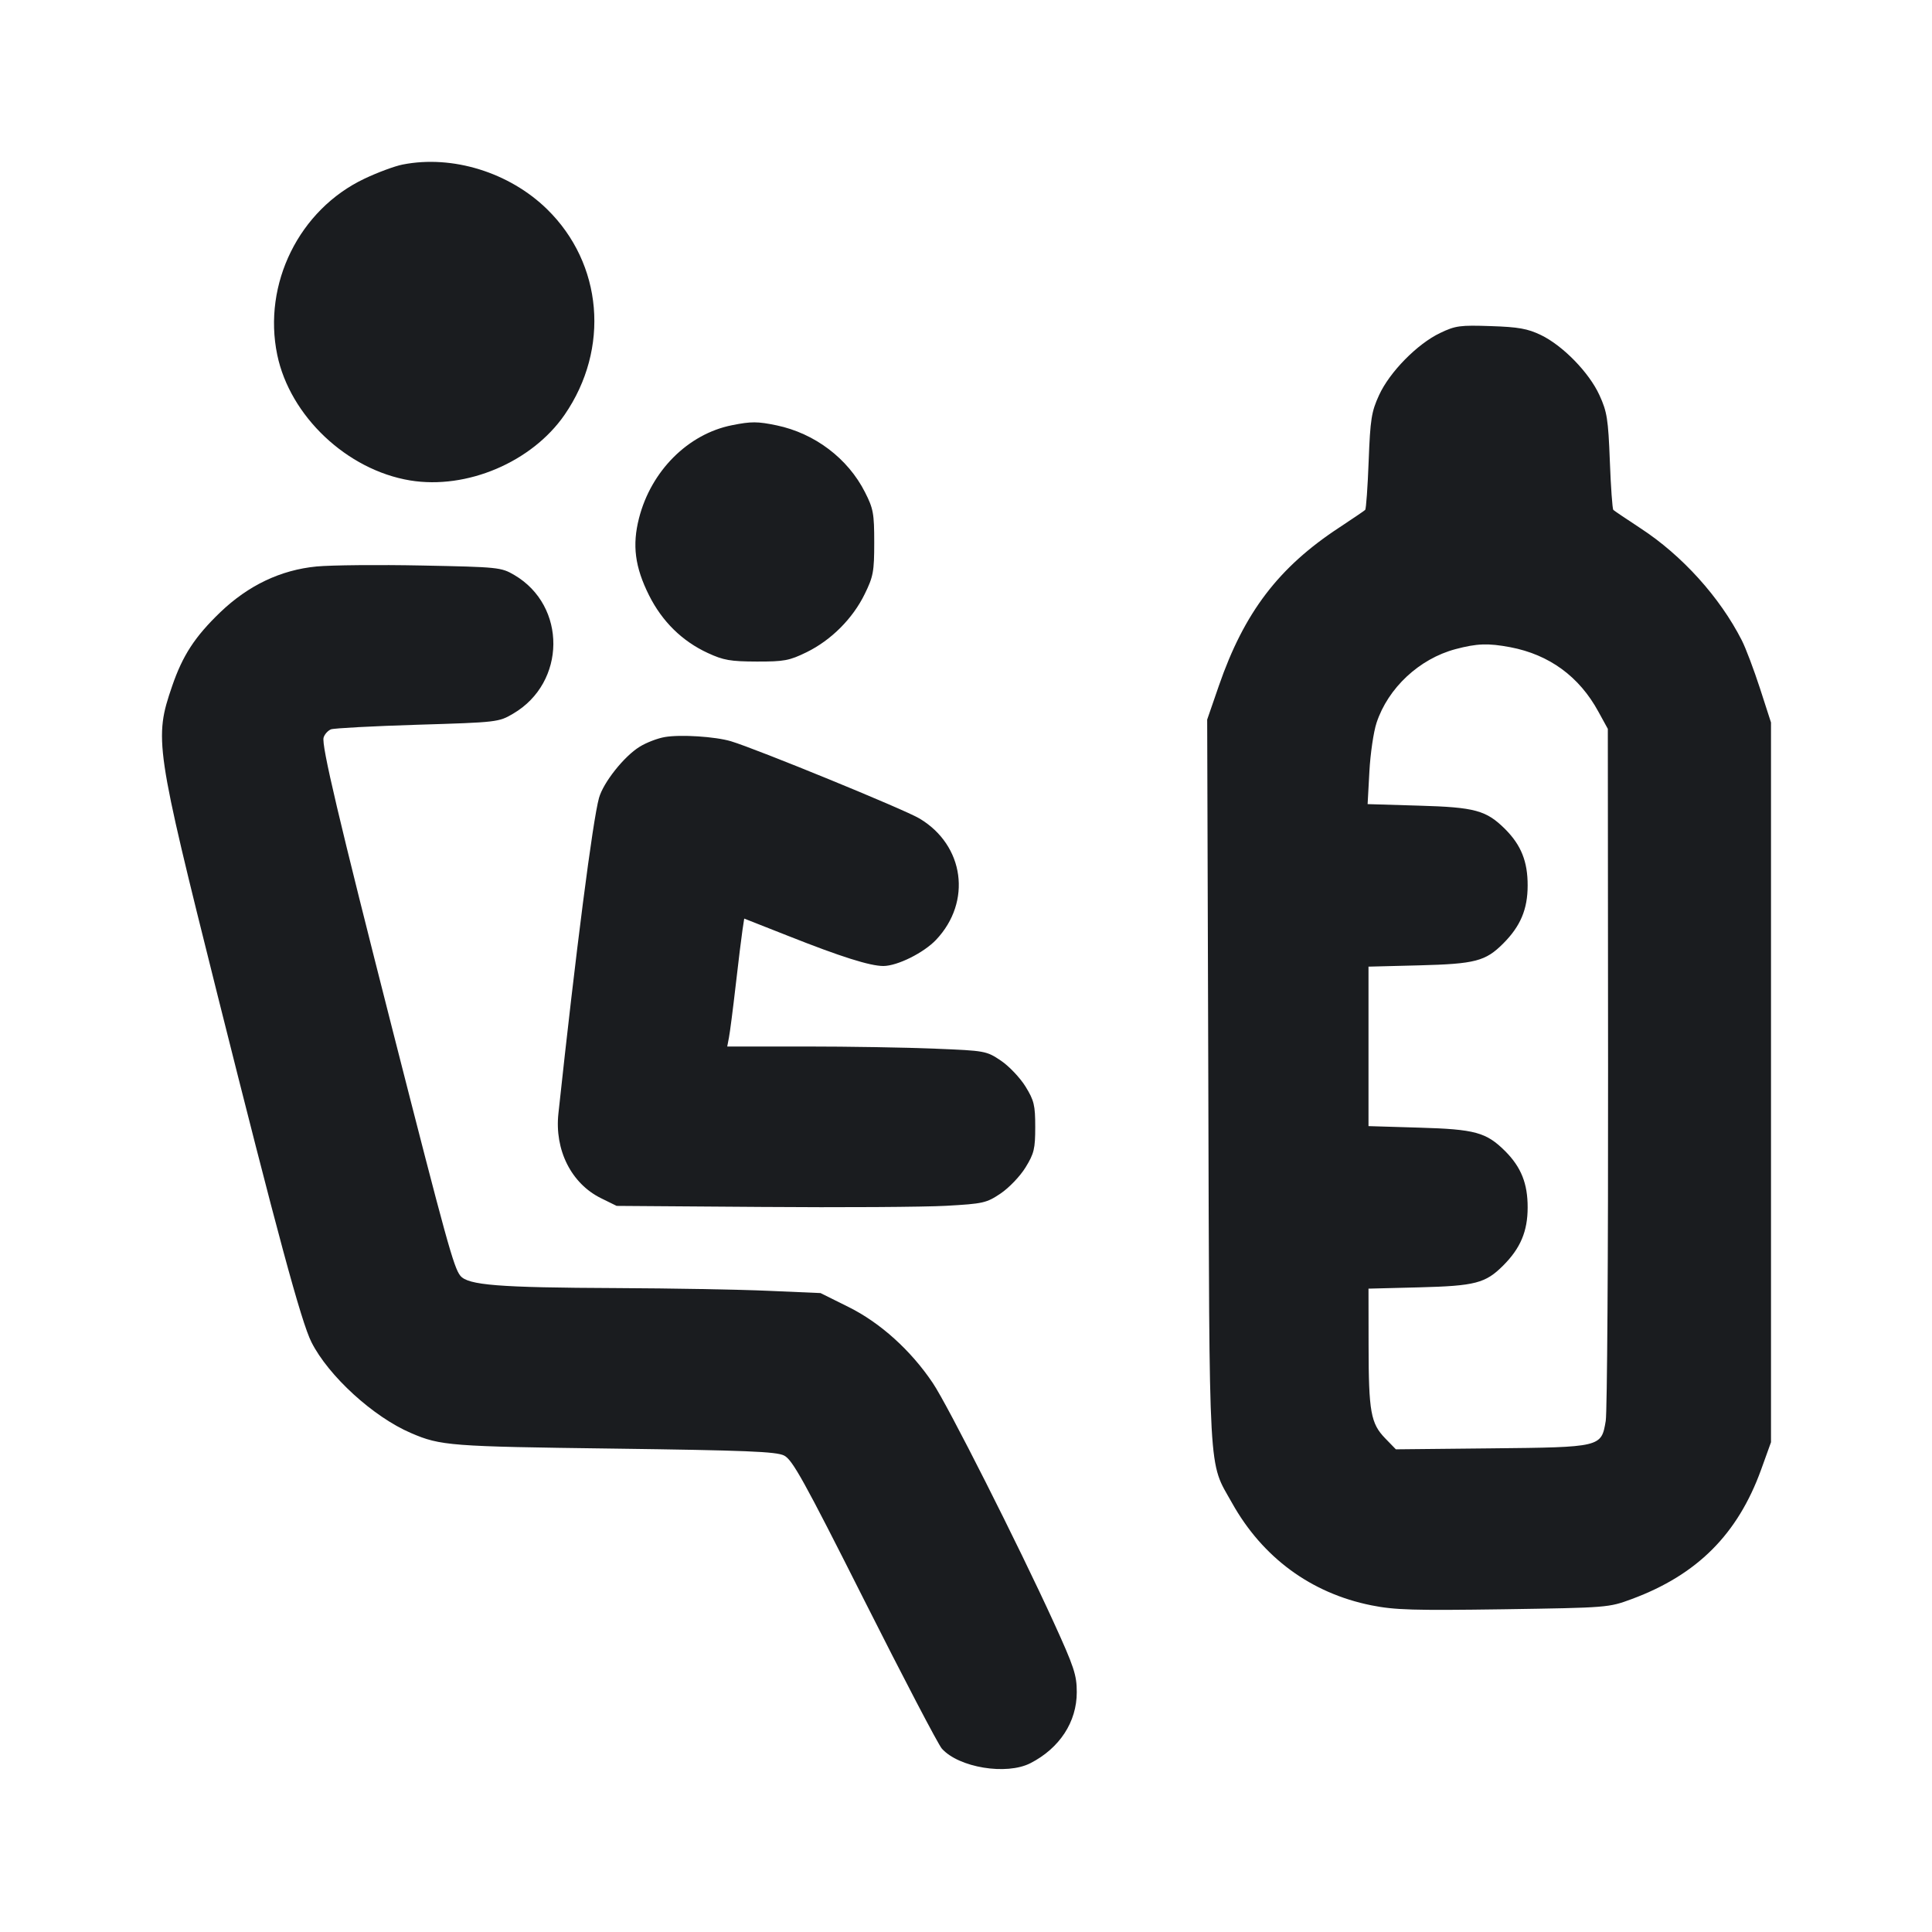 <svg width="24" height="24" viewBox="0 0 24 24" fill="none" xmlns="http://www.w3.org/2000/svg"><path d="M5.002 2.044 C 4.904 2.063,4.691 2.142,4.527 2.220 C 3.717 2.604,3.261 3.526,3.444 4.408 C 3.602 5.169,4.309 5.838,5.094 5.968 C 5.799 6.084,6.608 5.740,7.014 5.152 C 7.579 4.331,7.488 3.275,6.795 2.598 C 6.327 2.141,5.620 1.922,5.002 2.044 M17.889 4.137 C 17.606 4.272,17.262 4.622,17.131 4.909 C 17.037 5.114,17.022 5.205,17.002 5.727 C 16.990 6.050,16.970 6.323,16.959 6.334 C 16.948 6.345,16.804 6.443,16.640 6.551 C 15.883 7.047,15.456 7.608,15.141 8.519 L 14.996 8.939 15.010 13.439 C 15.025 18.456,15.007 18.138,15.304 18.669 C 15.683 19.348,16.287 19.792,17.036 19.942 C 17.325 20.000,17.559 20.007,18.676 19.991 C 19.973 19.971,19.982 19.971,20.273 19.863 C 21.084 19.562,21.586 19.059,21.877 18.257 L 22.000 17.916 22.000 13.445 L 22.000 8.975 21.863 8.551 C 21.787 8.318,21.686 8.049,21.637 7.954 C 21.365 7.419,20.895 6.899,20.380 6.563 C 20.205 6.448,20.052 6.345,20.041 6.334 C 20.030 6.323,20.010 6.050,19.998 5.727 C 19.978 5.205,19.963 5.114,19.869 4.909 C 19.741 4.628,19.413 4.292,19.140 4.161 C 18.977 4.083,18.862 4.062,18.520 4.051 C 18.137 4.038,18.081 4.045,17.889 4.137 M9.094 5.282 C 8.548 5.390,8.088 5.849,7.938 6.437 C 7.852 6.773,7.887 7.044,8.063 7.396 C 8.226 7.721,8.474 7.965,8.793 8.112 C 8.987 8.202,9.075 8.217,9.400 8.218 C 9.740 8.219,9.805 8.207,10.020 8.102 C 10.324 7.953,10.593 7.685,10.742 7.379 C 10.848 7.163,10.860 7.101,10.860 6.740 C 10.860 6.379,10.849 6.318,10.745 6.114 C 10.533 5.695,10.121 5.383,9.648 5.284 C 9.411 5.235,9.333 5.234,9.094 5.282 M3.933 7.037 C 3.487 7.080,3.086 7.271,2.737 7.605 C 2.420 7.910,2.269 8.142,2.138 8.524 C 1.914 9.178,1.927 9.265,2.702 12.360 C 3.440 15.303,3.742 16.423,3.869 16.673 C 4.081 17.093,4.638 17.602,5.106 17.802 C 5.472 17.960,5.592 17.969,7.620 17.995 C 9.265 18.017,9.641 18.032,9.740 18.081 C 9.843 18.132,9.985 18.387,10.740 19.886 C 11.224 20.847,11.656 21.673,11.700 21.722 C 11.911 21.958,12.503 22.055,12.800 21.903 C 13.163 21.717,13.377 21.390,13.376 21.020 C 13.376 20.808,13.343 20.708,13.089 20.152 C 12.657 19.206,11.772 17.453,11.588 17.181 C 11.315 16.774,10.934 16.431,10.541 16.236 L 10.193 16.063 9.546 16.035 C 9.191 16.019,8.342 16.004,7.660 16.001 C 6.189 15.995,5.813 15.965,5.718 15.847 C 5.637 15.747,5.546 15.419,4.883 12.820 C 4.205 10.161,3.991 9.252,4.020 9.162 C 4.032 9.121,4.074 9.075,4.112 9.060 C 4.149 9.046,4.633 9.020,5.186 9.003 C 6.179 8.973,6.195 8.971,6.375 8.865 C 7.034 8.479,7.042 7.526,6.389 7.143 C 6.225 7.047,6.193 7.044,5.240 7.025 C 4.701 7.014,4.113 7.020,3.933 7.037 M18.762 8.040 C 19.246 8.132,19.619 8.405,19.856 8.841 L 19.973 9.054 19.976 13.257 C 19.978 15.569,19.965 17.546,19.947 17.651 C 19.892 17.978,19.892 17.978,18.522 17.992 L 17.340 18.004 17.207 17.867 C 17.028 17.682,17.002 17.539,17.001 16.714 L 17.000 16.008 17.630 15.992 C 18.326 15.974,18.453 15.941,18.673 15.721 C 18.888 15.506,18.977 15.295,18.977 15.000 C 18.978 14.703,18.896 14.499,18.699 14.301 C 18.463 14.066,18.326 14.028,17.630 14.008 L 17.000 13.989 17.000 12.999 L 17.000 12.008 17.630 11.992 C 18.326 11.974,18.453 11.941,18.673 11.721 C 18.888 11.506,18.977 11.295,18.977 11.000 C 18.978 10.703,18.896 10.499,18.699 10.301 C 18.463 10.066,18.326 10.028,17.625 10.008 L 16.989 9.989 17.011 9.585 C 17.023 9.362,17.063 9.090,17.100 8.979 C 17.243 8.546,17.631 8.184,18.080 8.064 C 18.348 7.993,18.485 7.988,18.762 8.040 M8.258 9.156 C 8.169 9.171,8.028 9.225,7.945 9.277 C 7.752 9.396,7.495 9.720,7.441 9.912 C 7.363 10.192,7.153 11.819,6.937 13.830 C 6.887 14.286,7.097 14.703,7.467 14.885 L 7.660 14.980 9.460 14.993 C 10.450 15.001,11.481 14.994,11.752 14.979 C 12.215 14.953,12.254 14.944,12.430 14.826 C 12.534 14.756,12.672 14.612,12.739 14.503 C 12.846 14.329,12.860 14.271,12.860 14.000 C 12.860 13.729,12.846 13.671,12.739 13.497 C 12.672 13.389,12.535 13.244,12.434 13.176 C 12.254 13.055,12.239 13.052,11.615 13.027 C 11.266 13.012,10.542 13.000,10.007 13.000 L 9.034 13.000 9.055 12.890 C 9.067 12.830,9.105 12.537,9.139 12.240 C 9.173 11.943,9.211 11.635,9.223 11.555 L 9.245 11.411 9.788 11.625 C 10.449 11.887,10.808 12.000,10.974 12.000 C 11.148 11.999,11.474 11.837,11.628 11.675 C 12.076 11.202,11.980 10.499,11.421 10.167 C 11.234 10.055,9.394 9.302,9.080 9.208 C 8.886 9.150,8.453 9.122,8.258 9.156 " fill="#1A1C1F" stroke="none" fill-rule="evenodd"></path></svg>